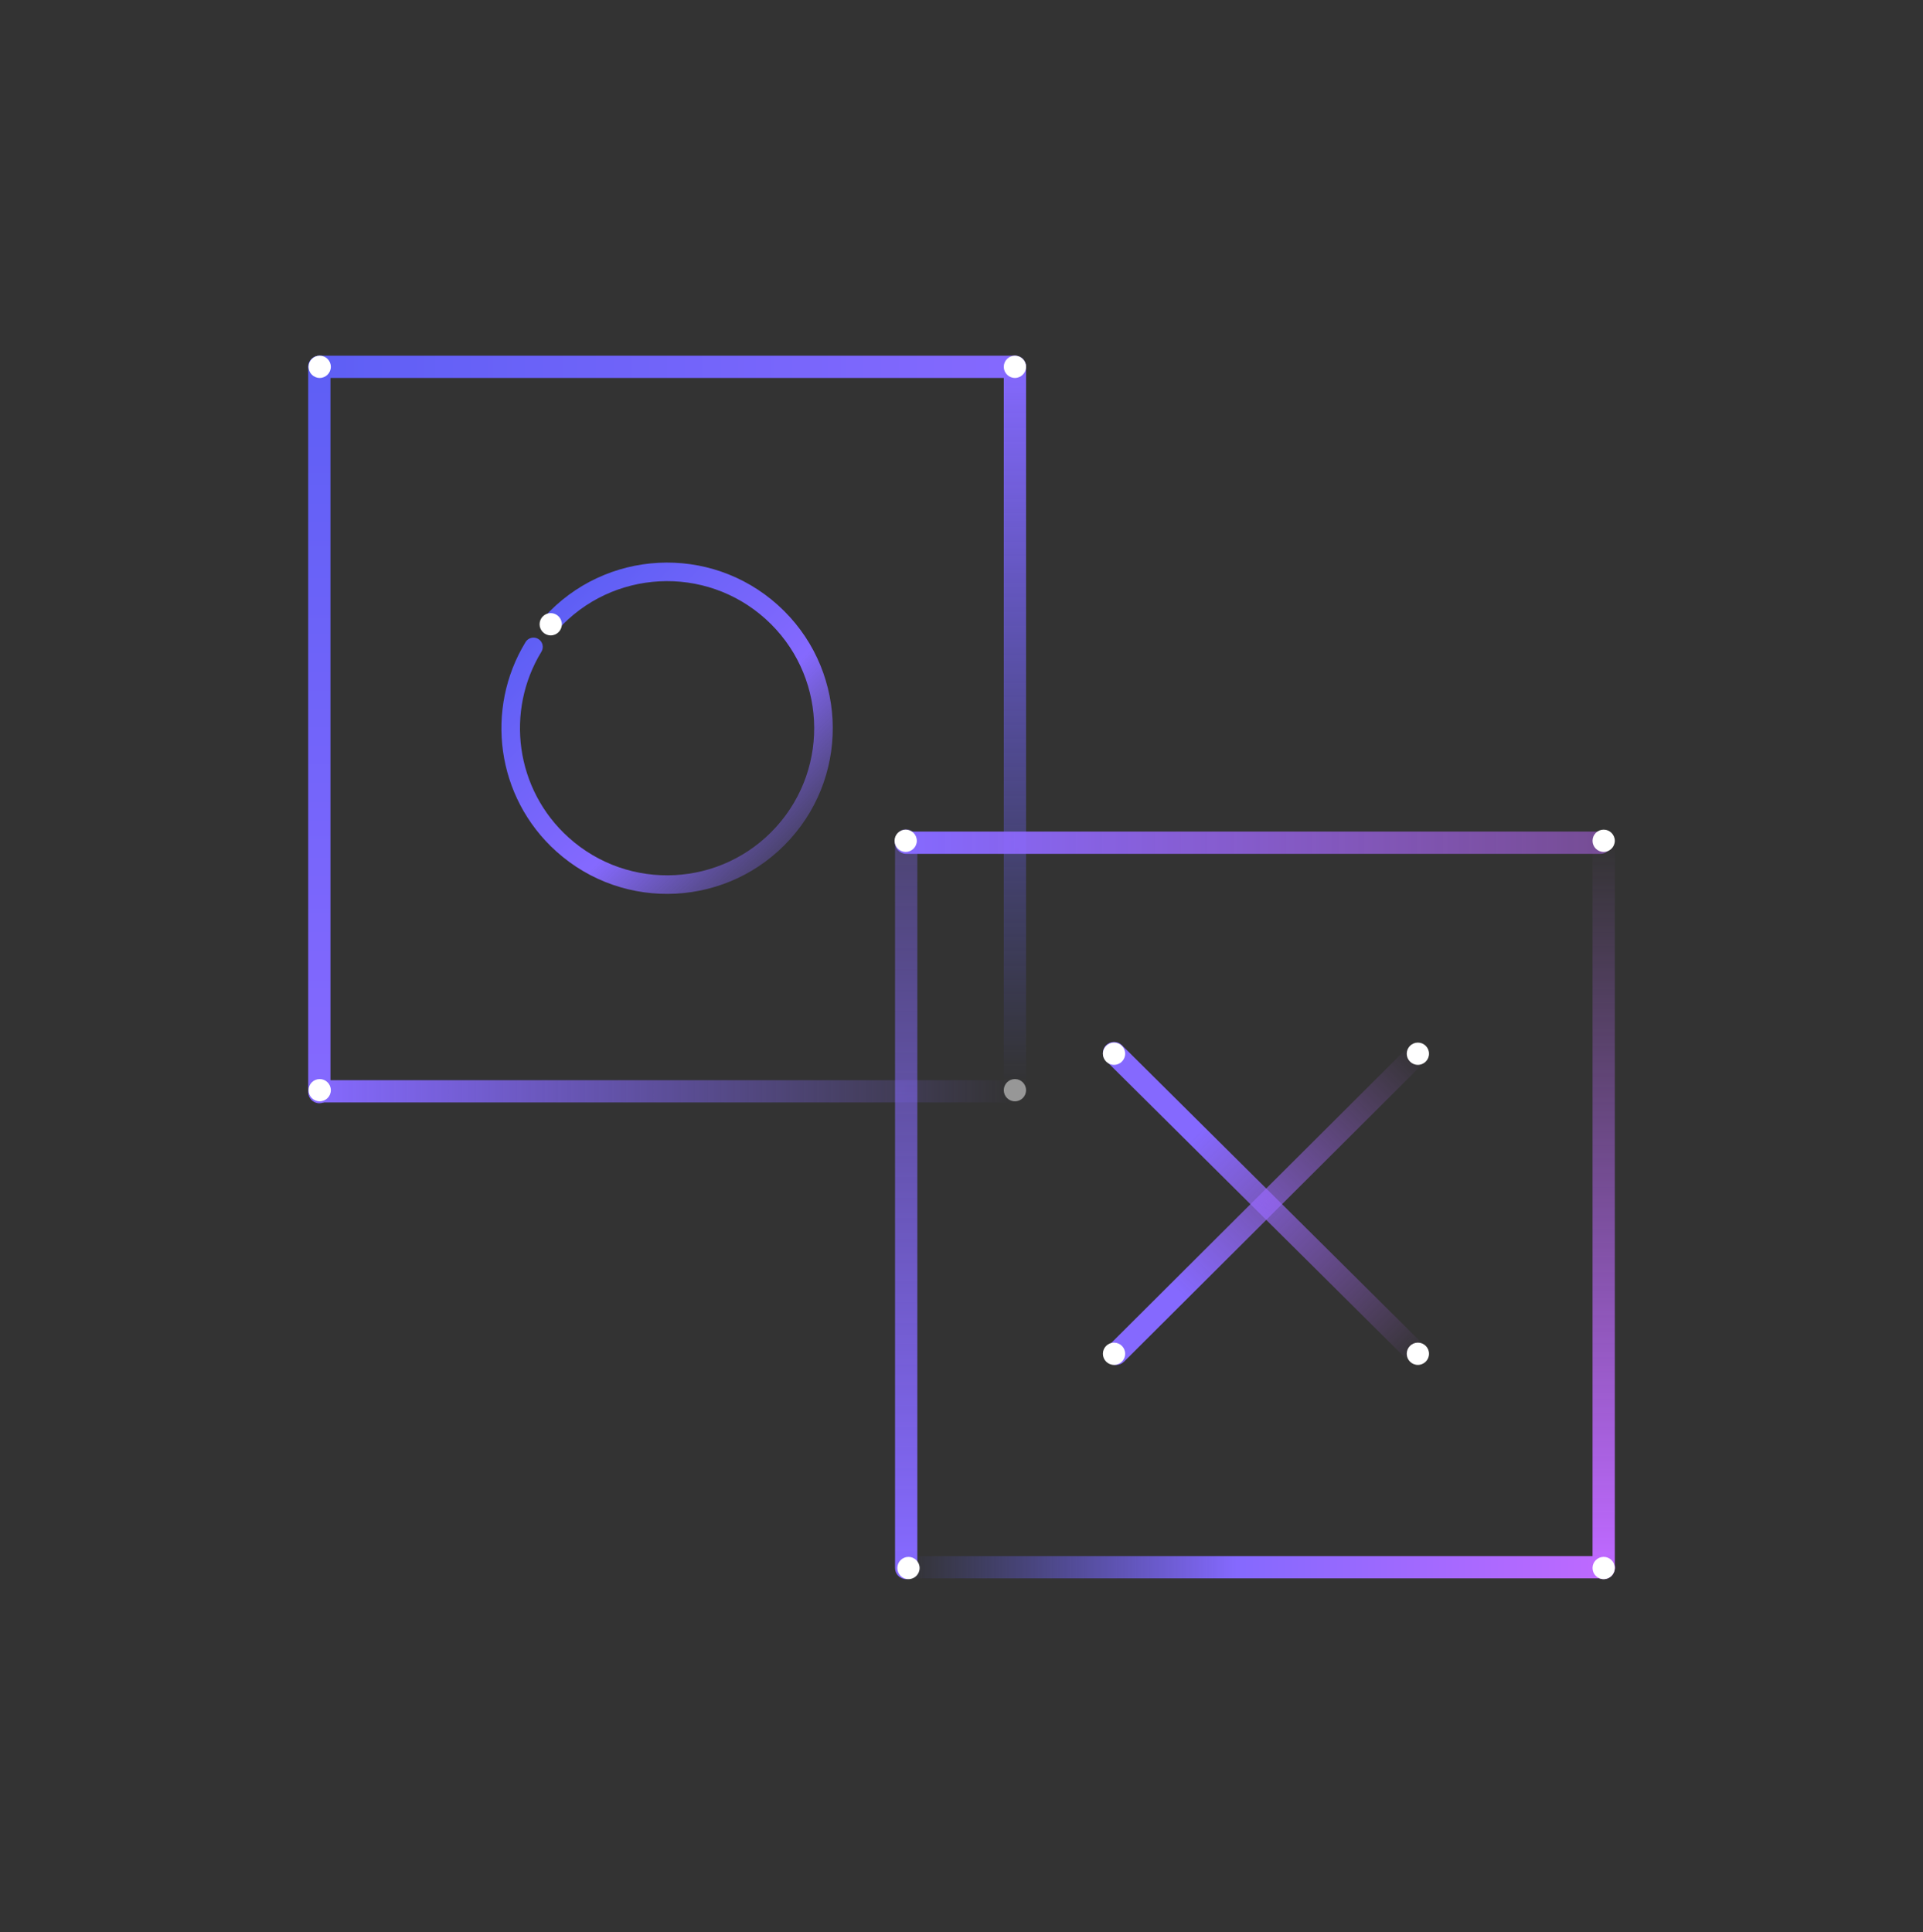<svg width="200" height="201" viewBox="0 0 200 201" fill="none" xmlns="http://www.w3.org/2000/svg">
<rect x="0" y="0" width="200" height="201" fill="#333333" stroke="none"/>
<path fill-rule="evenodd" clip-rule="evenodd" d="M32.528 113.516C32.528 112.876 33.047 112.357 33.686 112.357H105.556C106.196 112.357 106.715 112.876 106.715 113.516C106.715 114.156 106.196 114.674 105.556 114.674H33.686C33.047 114.674 32.528 114.156 32.528 113.516Z" fill="url(#paint0_linear_863_53192)"/>
<path fill-rule="evenodd" clip-rule="evenodd" d="M32.054 38.155C32.054 37.515 32.573 36.996 33.213 36.996H105.548C106.188 36.996 106.706 37.515 106.706 38.155C106.706 38.794 106.188 39.313 105.548 39.313H33.213C32.573 39.313 32.054 38.794 32.054 38.155Z" fill="url(#paint1_linear_863_53192)"/>
<path fill-rule="evenodd" clip-rule="evenodd" d="M105.556 114.759C106.196 114.759 106.715 114.24 106.715 113.6L106.715 38.159C106.715 37.519 106.196 37 105.556 37C104.916 37 104.398 37.519 104.398 38.159L104.398 113.6C104.398 114.24 104.917 114.759 105.556 114.759Z" fill="url(#paint2_linear_863_53192)"/>
<path fill-rule="evenodd" clip-rule="evenodd" d="M148.31 141.755C148.761 141.301 148.758 140.568 148.304 140.117C140.815 132.675 136.653 128.545 132.492 124.415C128.331 120.286 124.169 116.156 116.68 108.715C116.226 108.264 115.493 108.266 115.042 108.72C114.591 109.174 114.593 109.907 115.047 110.358C122.535 117.799 126.696 121.928 130.857 126.057L130.86 126.06C135.021 130.19 139.182 134.319 146.671 141.76C147.125 142.211 147.859 142.209 148.31 141.755Z" fill="url(#paint3_linear_863_53192)"/>
<path fill-rule="evenodd" clip-rule="evenodd" d="M148.212 108.787C148.664 109.24 148.663 109.974 148.21 110.426L116.907 141.636C116.454 142.088 115.721 142.086 115.269 141.633C114.817 141.18 114.818 140.447 115.271 139.995L146.574 108.785C147.027 108.333 147.761 108.334 148.212 108.787Z" fill="url(#paint4_linear_863_53192)"/>
<path fill-rule="evenodd" clip-rule="evenodd" d="M33.213 114.759C33.853 114.759 34.371 114.24 34.371 113.6L34.371 38.159C34.371 37.519 33.852 37 33.213 37C32.573 37 32.054 37.519 32.054 38.159L32.054 113.6C32.054 114.24 32.573 114.759 33.213 114.759Z" fill="url(#paint5_linear_863_53192)"/>
<path fill-rule="evenodd" clip-rule="evenodd" d="M93.561 163.017C93.561 162.378 94.08 161.859 94.72 161.859H166.787C167.427 161.859 167.946 162.378 167.946 163.017C167.946 163.657 167.427 164.176 166.787 164.176H94.72C94.08 164.176 93.561 163.657 93.561 163.017Z" fill="url(#paint6_linear_863_53192)"/>
<path fill-rule="evenodd" clip-rule="evenodd" d="M93.089 87.656C93.089 87.016 93.607 86.498 94.247 86.498H166.462C167.101 86.498 167.62 87.016 167.62 87.656C167.62 88.296 167.101 88.815 166.462 88.815H94.247C93.607 88.815 93.089 88.296 93.089 87.656Z" fill="url(#paint7_linear_863_53192)"/>
<path fill-rule="evenodd" clip-rule="evenodd" d="M166.787 164.26C167.427 164.26 167.946 163.742 167.946 163.102V87.4C167.946 86.76 167.427 86.242 166.787 86.242C166.147 86.242 165.629 86.76 165.629 87.4V163.102C165.629 163.742 166.147 164.26 166.787 164.26Z" fill="url(#paint8_linear_863_53192)"/>
<path fill-rule="evenodd" clip-rule="evenodd" d="M94.247 164.26C94.887 164.26 95.406 163.742 95.406 163.102V87.4C95.406 86.76 94.887 86.242 94.247 86.242C93.607 86.242 93.089 86.76 93.089 87.4V163.102C93.089 163.742 93.607 164.26 94.247 164.26Z" fill="url(#paint9_linear_863_53192)"/>
<path fill-rule="evenodd" clip-rule="evenodd" d="M79.619 64.38C73.34 58.725 63.666 59.231 58.011 65.51C57.654 65.906 57.044 65.938 56.648 65.581C56.251 65.225 56.219 64.614 56.576 64.218C62.945 57.147 73.84 56.577 80.911 62.945C87.983 69.314 88.552 80.209 82.184 87.28C75.816 94.352 64.92 94.921 57.849 88.553C51.587 82.913 50.424 73.725 54.661 66.785C54.939 66.33 55.533 66.186 55.988 66.464C56.443 66.742 56.587 67.336 56.309 67.791C52.547 73.953 53.582 82.112 59.141 87.118C65.42 92.773 75.094 92.267 80.749 85.988C86.404 79.709 85.898 70.035 79.619 64.38Z" fill="url(#paint10_linear_863_53192)"/>
<path d="M106.714 113.399C106.714 114.038 106.196 114.557 105.556 114.557C104.917 114.557 104.398 114.038 104.398 113.399C104.398 112.76 104.917 112.241 105.556 112.241C106.196 112.241 106.714 112.76 106.714 113.399Z" fill="#979797"/>
<path d="M34.408 38.154C34.408 38.794 33.89 39.312 33.25 39.312C32.611 39.312 32.093 38.794 32.093 38.154C32.093 37.515 32.611 36.997 33.25 36.997C33.89 36.997 34.408 37.515 34.408 38.154Z" fill="white"/>
<path d="M106.714 38.154C106.714 38.794 106.196 39.312 105.556 39.312C104.917 39.312 104.398 38.794 104.398 38.154C104.398 37.515 104.917 36.997 105.556 36.997C106.196 36.997 106.714 37.515 106.714 38.154Z" fill="white"/>
<path d="M58.435 64.933C58.435 65.573 57.917 66.091 57.277 66.091C56.638 66.091 56.12 65.573 56.12 64.933C56.12 64.294 56.638 63.775 57.277 63.775C57.917 63.775 58.435 64.294 58.435 64.933Z" fill="white"/>
<path d="M34.408 113.399C34.408 114.038 33.89 114.557 33.25 114.557C32.611 114.557 32.093 114.038 32.093 113.399C32.093 112.76 32.611 112.241 33.25 112.241C33.89 112.241 34.408 112.76 34.408 113.399Z" fill="white"/>
<path d="M167.945 87.455C167.945 88.094 167.427 88.613 166.787 88.613C166.148 88.613 165.63 88.094 165.63 87.455C165.63 86.816 166.148 86.297 166.787 86.297C167.427 86.297 167.945 86.816 167.945 87.455Z" fill="white"/>
<path d="M167.945 163.101C167.945 163.74 167.427 164.259 166.787 164.259C166.148 164.259 165.63 163.74 165.63 163.101C165.63 162.462 166.148 161.943 166.787 161.943C167.427 161.943 167.945 162.462 167.945 163.101Z" fill="white"/>
<path d="M95.352 87.455C95.352 88.094 94.834 88.613 94.194 88.613C93.555 88.613 93.037 88.094 93.037 87.455C93.037 86.816 93.555 86.297 94.194 86.297C94.834 86.297 95.352 86.816 95.352 87.455Z" fill="white"/>
<path d="M117.021 140.815C117.021 141.454 116.503 141.973 115.863 141.973C115.224 141.973 114.706 141.454 114.706 140.815C114.706 140.176 115.224 139.657 115.863 139.657C116.503 139.657 117.021 140.176 117.021 140.815Z" fill="white"/>
<path d="M148.624 140.815C148.624 141.454 148.105 141.973 147.466 141.973C146.826 141.973 146.308 141.454 146.308 140.815C146.308 140.176 146.826 139.657 147.466 139.657C148.105 139.657 148.624 140.176 148.624 140.815Z" fill="white"/>
<path d="M117.021 109.605C117.021 110.244 116.503 110.763 115.863 110.763C115.224 110.763 114.706 110.244 114.706 109.605C114.706 108.966 115.224 108.447 115.863 108.447C116.503 108.447 117.021 108.966 117.021 109.605Z" fill="white"/>
<path d="M148.624 109.605C148.624 110.244 148.105 110.763 147.466 110.763C146.826 110.763 146.308 110.244 146.308 109.605C146.308 108.966 146.826 108.447 147.466 108.447C148.105 108.447 148.624 108.966 148.624 109.605Z" fill="white"/>
<path d="M95.643 163.101C95.643 163.74 95.124 164.259 94.485 164.259C93.846 164.259 93.327 163.74 93.327 163.101C93.327 162.462 93.846 161.943 94.485 161.943C95.124 161.943 95.643 162.462 95.643 163.101Z" fill="white"/>
<defs>
<linearGradient id="paint0_linear_863_53192" x1="33.202" y1="113.516" x2="105.556" y2="113.516" gradientUnits="userSpaceOnUse">
<stop stop-color="#8569FE"/>
<stop offset="1" stop-color="#8569FE" stop-opacity="0"/>
</linearGradient>
<linearGradient id="paint1_linear_863_53192" x1="33.213" y1="38.155" x2="105.548" y2="38.155" gradientUnits="userSpaceOnUse">
<stop stop-color="#5E5FF5"/>
<stop offset="1" stop-color="#8569FE"/>
</linearGradient>
<linearGradient id="paint2_linear_863_53192" x1="105.556" y1="112.965" x2="105.556" y2="37.899" gradientUnits="userSpaceOnUse">
<stop stop-color="#5E5FF5" stop-opacity="0"/>
<stop offset="1" stop-color="#8569FE"/>
</linearGradient>
<linearGradient id="paint3_linear_863_53192" x1="114.705" y1="108.378" x2="147.742" y2="141.255" gradientUnits="userSpaceOnUse">
<stop offset="0.292" stop-color="#8569FE"/>
<stop offset="1" stop-color="#BE69FF" stop-opacity="0"/>
</linearGradient>
<linearGradient id="paint4_linear_863_53192" x1="116.253" y1="141.255" x2="147.563" y2="109.496" gradientUnits="userSpaceOnUse">
<stop offset="0.208" stop-color="#8569FE"/>
<stop offset="1" stop-color="#BE69FF" stop-opacity="0"/>
</linearGradient>
<linearGradient id="paint5_linear_863_53192" x1="33.212" y1="37.854" x2="33.212" y2="113.447" gradientUnits="userSpaceOnUse">
<stop stop-color="#5E5FF5"/>
<stop offset="1" stop-color="#8569FE"/>
</linearGradient>
<linearGradient id="paint6_linear_863_53192" x1="94.234" y1="163.017" x2="166.787" y2="163.017" gradientUnits="userSpaceOnUse">
<stop stop-color="#5E5FF5" stop-opacity="0"/>
<stop offset="0.474" stop-color="#8569FE"/>
<stop offset="1" stop-color="#BE69FF"/>
</linearGradient>
<linearGradient id="paint7_linear_863_53192" x1="94.247" y1="87.656" x2="166.462" y2="87.656" gradientUnits="userSpaceOnUse">
<stop stop-color="#8569FE"/>
<stop offset="1" stop-color="#BE69FF" stop-opacity="0.48"/>
</linearGradient>
<linearGradient id="paint8_linear_863_53192" x1="166.787" y1="162.467" x2="166.787" y2="87.4" gradientUnits="userSpaceOnUse">
<stop stop-color="#BE69FF"/>
<stop offset="1" stop-color="#BE69FF" stop-opacity="0"/>
</linearGradient>
<linearGradient id="paint9_linear_863_53192" x1="94.247" y1="162.467" x2="94.247" y2="87.4" gradientUnits="userSpaceOnUse">
<stop stop-color="#8569FE"/>
<stop offset="1" stop-color="#8569FE" stop-opacity="0.32"/>
</linearGradient>
<linearGradient id="paint10_linear_863_53192" x1="57.261" y1="64" x2="85.261" y2="92" gradientUnits="userSpaceOnUse">
<stop stop-color="#5E5FF5"/>
<stop offset="0.547" stop-color="#8569FE"/>
<stop offset="1" stop-color="#8569FE" stop-opacity="0"/>
</linearGradient>
</defs>
</svg>
